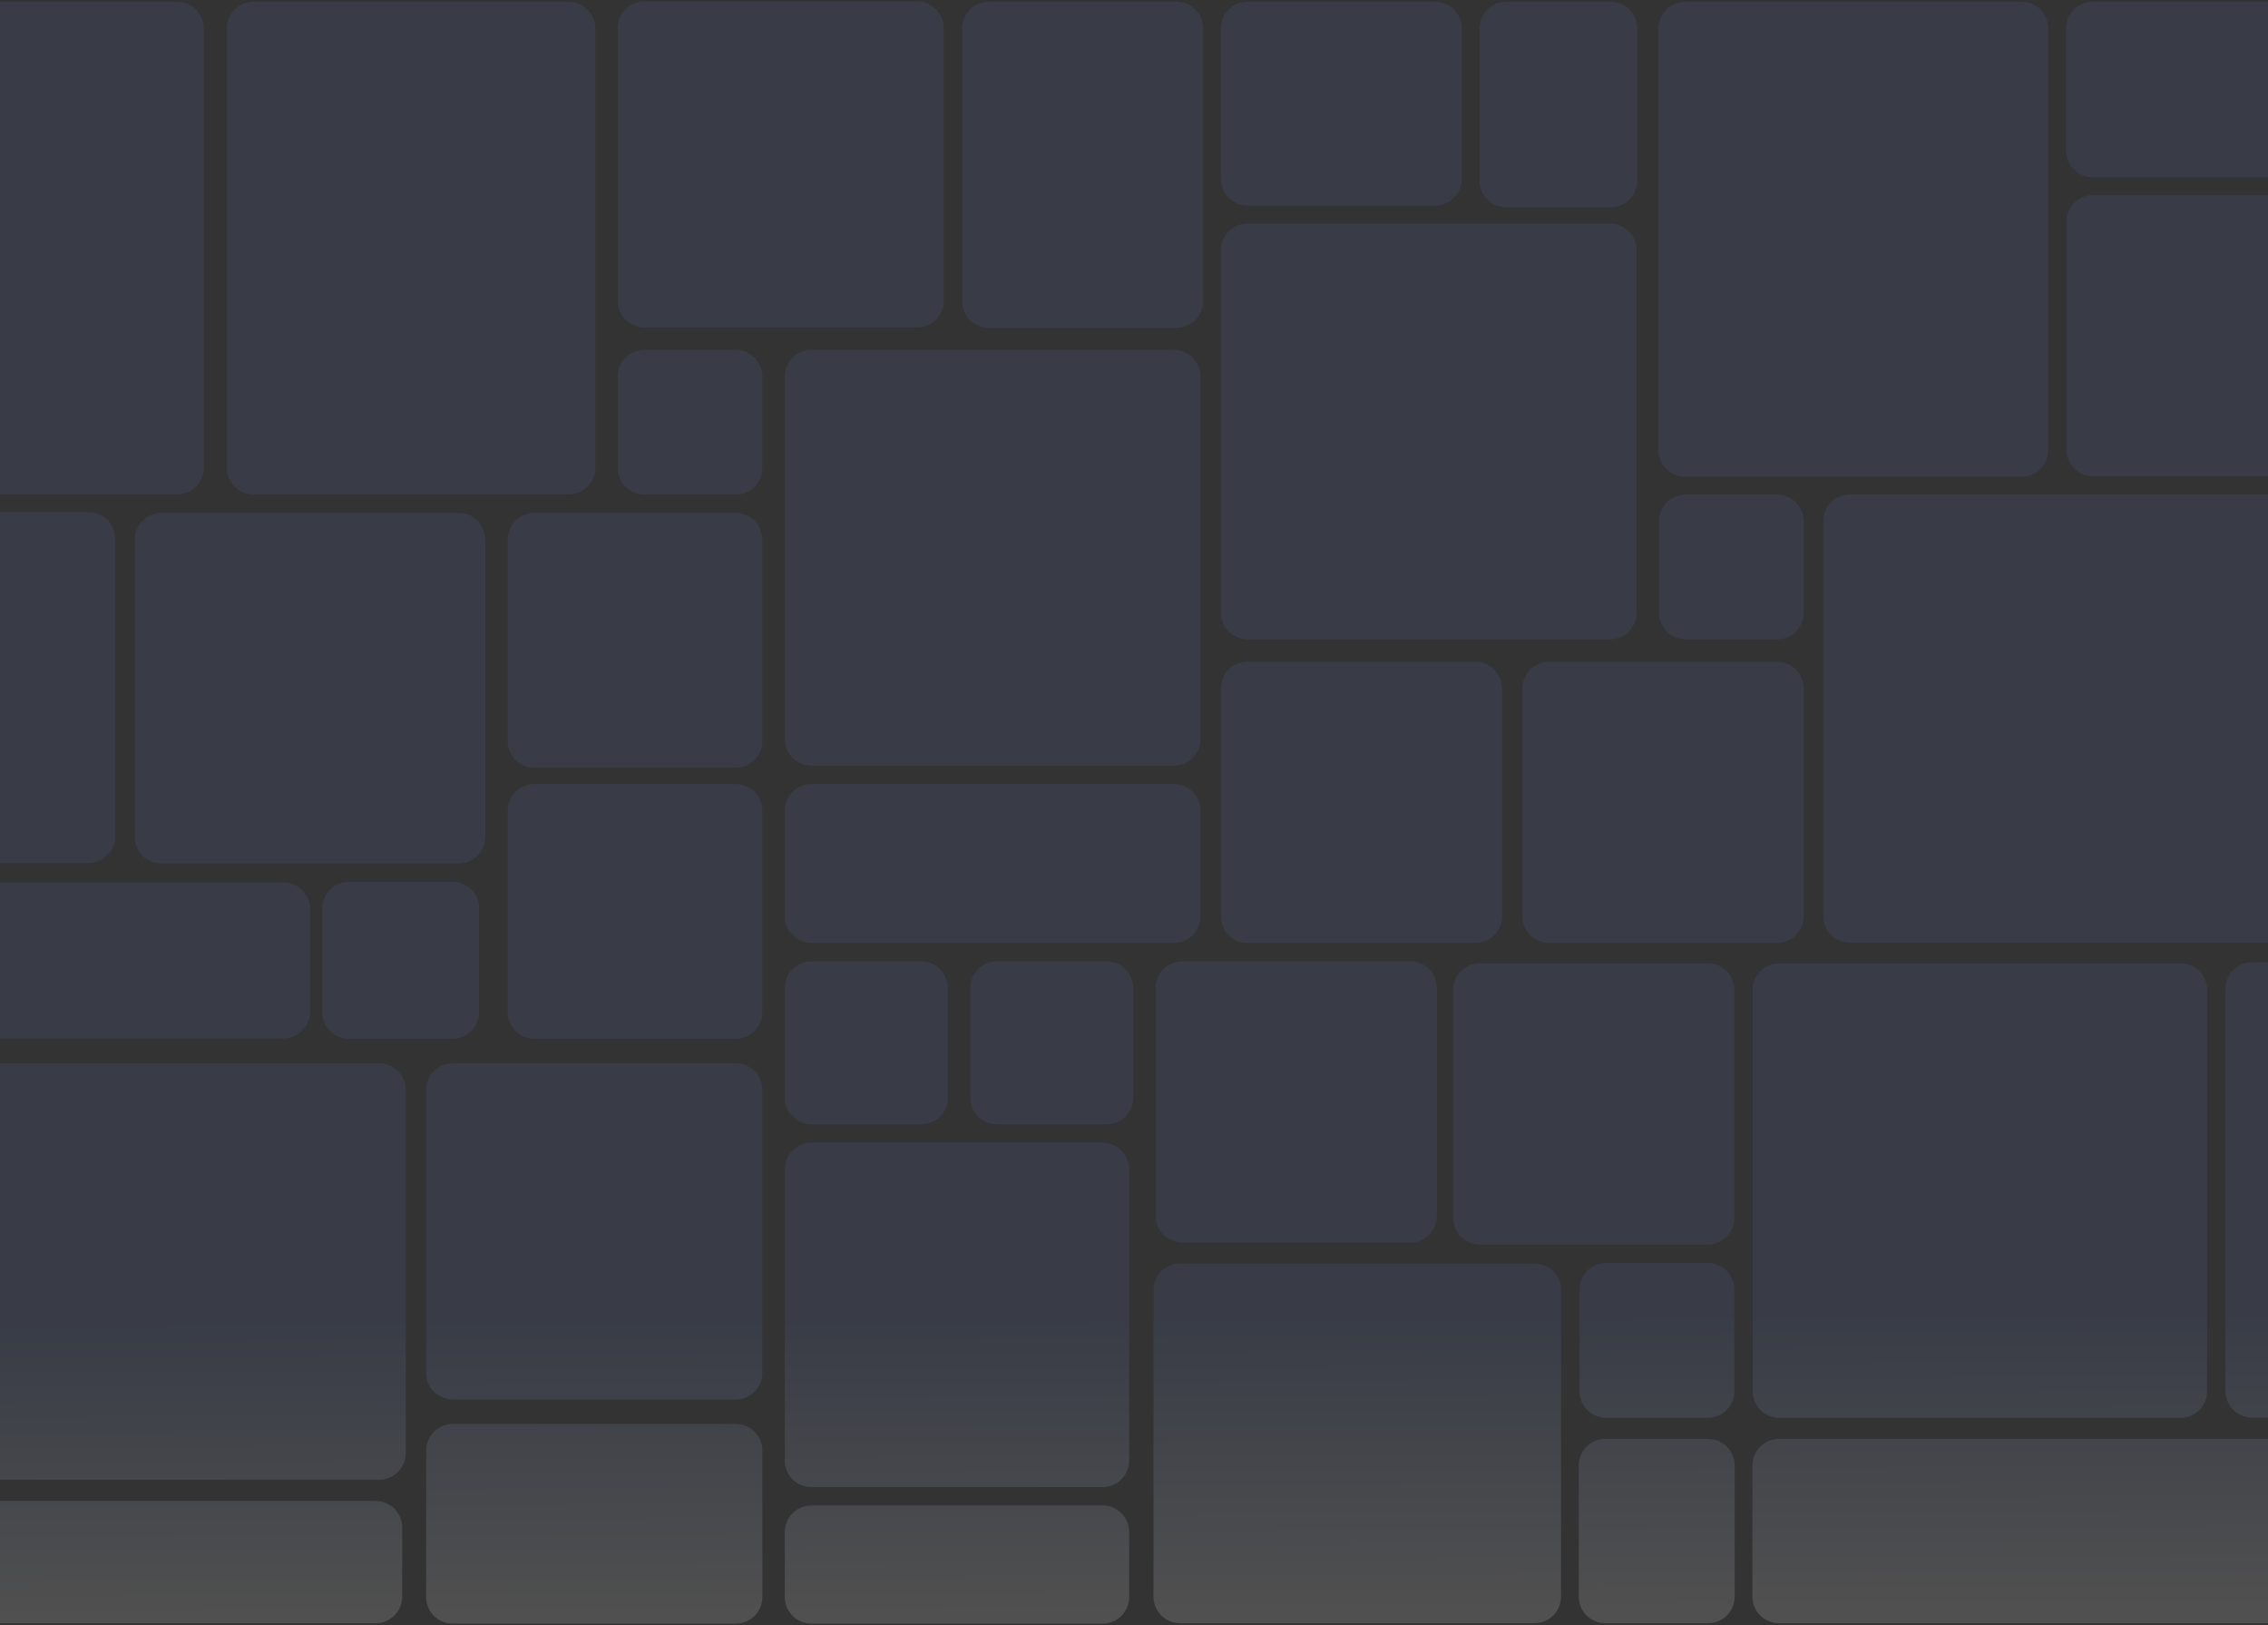 <svg width="1280" height="917" viewBox="0 0 1280 917" fill="none" xmlns="http://www.w3.org/2000/svg">
<rect x="0" y="0" width="1280" height="917" fill="#333333" stroke="none"/>
<path fill-rule="evenodd" clip-rule="evenodd" d="M1280 1H1181C1172.72 1 1166 7.715 1166 16V85C1166 93.285 1172.72 100 1181 100H1280V1ZM1280 110.057H1181.29C1173.01 110.057 1166.29 116.771 1166.29 125.057V253.762C1166.29 262.047 1173.01 268.762 1181.29 268.762H1280V110.057ZM1280 279H1044C1035.72 279 1029 285.715 1029 294V517C1029 525.285 1035.72 532 1044 532H1280V279ZM1280 543H1271C1262.72 543 1256 549.715 1256 558V785C1256 793.285 1262.72 800 1271 800H1280V543ZM1280 812H1004C995.716 812 989 818.715 989 827V901C989 909.285 995.716 916 1004 916H1280V812ZM212 916H0V847H212C220.284 847 227 853.715 227 862V901C227 909.285 220.284 916 212 916ZM214 835H0V600H214C222.284 600 229 606.715 229 615V820C229 828.285 222.284 835 214 835ZM160 586H0V498H160C168.284 498 175 504.715 175 513V571C175 579.285 168.284 586 160 586ZM50 487H0V289H50C58.284 289 65 295.715 65 304V472C65 480.285 58.284 487 50 487ZM100 279H0V1H100C108.284 1 115 7.715 115 16V264C115 272.285 108.284 279 100 279ZM363.615 0.803C355.331 0.803 348.615 7.518 348.615 15.803V169.809C348.615 178.094 355.331 184.809 363.615 184.809H517.622C525.906 184.809 532.622 178.094 532.622 169.809V15.803C532.622 7.518 525.906 0.803 517.622 0.803H363.615ZM689.027 388.416C689.027 380.131 695.743 373.416 704.027 373.416H832.732C841.018 373.416 847.732 380.131 847.732 388.416V517.121C847.732 525.406 841.018 532.121 832.733 532.121H704.027C695.743 532.121 689.027 525.406 689.027 517.121V388.416ZM859.233 388.416C859.233 380.131 865.949 373.416 874.233 373.416H1002.94C1011.22 373.416 1017.94 380.131 1017.94 388.416V517.121C1017.94 525.406 1011.22 532.121 1002.94 532.121H874.233C865.949 532.121 859.233 525.406 859.233 517.121V388.416ZM1004.19 543.621C995.904 543.621 989.188 550.336 989.188 558.621V785.08C989.188 793.365 995.904 800.08 1004.19 800.08H1230.65C1238.93 800.08 1245.65 793.365 1245.65 785.08V558.621C1245.65 550.336 1238.93 543.621 1230.65 543.621H1004.19ZM457.919 197.459C449.635 197.459 442.919 204.174 442.919 212.459V417.066C442.919 425.352 449.635 432.066 457.919 432.066H662.527C670.812 432.066 677.527 425.352 677.527 417.066V212.459C677.527 204.174 670.812 197.459 662.527 197.459H457.919ZM457.919 644.824C449.635 644.824 442.919 651.539 442.919 659.824V824.182C442.919 832.465 449.635 839.182 457.919 839.182H622.275C630.561 839.182 637.275 832.465 637.275 824.182V659.824C637.275 651.539 630.561 644.824 622.275 644.824H457.919ZM442.919 457.418C442.919 449.133 449.635 442.418 457.919 442.418H662.527C670.812 442.418 677.527 449.133 677.527 457.418V517.121C677.527 525.406 670.812 532.121 662.527 532.121H457.919C449.635 532.121 442.919 525.406 442.919 517.121V457.418ZM301.514 289.463C293.229 289.463 286.514 296.178 286.514 304.463V418.219C286.514 426.502 293.229 433.219 301.514 433.219H415.269C423.553 433.219 430.269 426.502 430.269 418.219V304.463C430.269 296.178 423.553 289.463 415.269 289.463H301.514ZM348.615 212.459C348.615 204.174 355.331 197.459 363.615 197.459H415.269C423.553 197.459 430.269 204.174 430.269 212.459V264.111C430.269 272.396 423.553 279.111 415.269 279.111H363.615C355.331 279.111 348.615 272.396 348.615 264.111V212.459ZM196.859 497.619C188.575 497.619 181.859 504.334 181.859 512.619V571.172C181.859 579.457 188.575 586.172 196.859 586.172H255.412C263.697 586.172 270.412 579.457 270.412 571.172V512.619C270.412 504.334 263.697 497.619 255.412 497.619H196.859ZM143 1C134.716 1 128 7.715 128 16V264C128 272.285 134.716 279 143 279H321C329.284 279 336 272.285 336 264V16C336 7.715 329.284 1 321 1H143ZM457.919 542.471C449.635 542.471 442.919 549.186 442.919 557.471V619.475C442.919 627.758 449.635 634.475 457.919 634.475H519.922C528.206 634.475 534.922 627.758 534.922 619.475V557.471C534.922 549.186 528.206 542.471 519.922 542.471H457.919ZM547.572 557.471C547.572 549.186 554.288 542.471 562.572 542.471H624.575C632.859 542.471 639.575 549.186 639.575 557.471V619.475C639.575 627.758 632.859 634.475 624.575 634.475H562.572C554.288 634.475 547.572 627.758 547.572 619.475V557.471ZM457.919 849.531C449.635 849.531 442.919 856.246 442.919 864.531V901.234C442.919 909.518 449.635 916.234 457.919 916.234H622.275C630.561 916.234 637.275 909.518 637.275 901.234V864.531C637.275 856.246 630.561 849.531 622.275 849.531H457.919ZM301.514 442.418C293.229 442.418 286.514 449.133 286.514 457.418V571.174C286.514 579.457 293.229 586.174 301.514 586.174H415.269C423.553 586.174 430.269 579.457 430.269 571.174V457.418C430.269 449.133 423.553 442.418 415.269 442.418H301.514ZM689.027 141.156C689.027 132.871 695.743 126.156 704.027 126.156H908.636C916.92 126.156 923.636 132.871 923.636 141.156V345.764C923.636 354.049 916.92 360.764 908.636 360.764H704.027C695.743 360.764 689.027 354.049 689.027 345.764V141.156ZM951.286 279.111C943.002 279.111 936.286 285.826 936.286 294.111V345.764C936.286 354.049 943.002 360.764 951.286 360.764H1002.94C1011.22 360.764 1017.94 354.049 1017.94 345.764V294.111C1017.94 285.826 1011.22 279.111 1002.94 279.111H951.286ZM891 827C891 818.715 897.716 812 906 812H964C972.284 812 979 818.715 979 827V901C979 909.285 972.284 916 964 916H906C897.716 916 891 909.285 891 901V827ZM850 1C841.716 1 835 7.715 835 16V102C835 110.285 841.716 117 850 117H909C917.284 117 924 110.285 924 102V16C924 7.715 917.284 1 909 1H850ZM936 16C936 7.715 942.716 1 951 1H1141C1149.28 1 1156 7.715 1156 16V254C1156 262.285 1149.28 269 1141 269H951C942.716 269 936 262.285 936 254V16ZM558 1C549.716 1 543 7.715 543 16V170C543 178.285 549.716 185 558 185H664C672.284 185 679 178.285 679 170V16C679 7.715 672.284 1 664 1H558ZM689 16C689 7.715 695.716 1 704 1H810C818.284 1 825 7.715 825 16V101C825 109.285 818.284 116 810 116H704C695.716 116 689 109.285 689 101V16ZM652.227 557.471C652.227 549.186 658.942 542.471 667.227 542.471H795.932C804.217 542.471 810.932 549.186 810.932 557.471V686.176C810.932 694.461 804.217 701.176 795.933 701.176H667.227C658.942 701.176 652.227 694.461 652.227 686.176V557.471ZM835.132 543.621C826.848 543.621 820.132 550.336 820.132 558.621V687.326C820.132 695.611 826.848 702.326 835.132 702.326H963.838C972.122 702.326 978.838 695.611 978.838 687.326V558.621C978.838 550.336 972.122 543.621 963.838 543.621H835.132ZM891.435 727.678C891.435 719.393 898.15 712.678 906.435 712.678H963.838C972.122 712.678 978.838 719.393 978.838 727.678V785.08C978.838 793.365 972.122 800.08 963.838 800.08H906.435C898.15 800.08 891.435 793.365 891.435 785.08V727.678ZM666 713C657.716 713 651 719.715 651 728V901C651 909.285 657.716 916 666 916H866C874.284 916 881 909.285 881 901V728C881 719.715 874.284 713 866 713H666ZM76.056 304.463C76.056 296.178 82.772 289.463 91.056 289.463H258.862C267.146 289.463 273.862 296.178 273.862 304.463V472.27C273.862 480.555 267.146 487.27 258.862 487.27H91.056C82.772 487.27 76.056 480.555 76.056 472.27V304.463ZM240.512 614.973C240.512 606.688 247.228 599.973 255.512 599.973H415.269C423.553 599.973 430.269 606.688 430.269 614.973V774.729C430.269 783.014 423.553 789.729 415.269 789.729H255.512C247.228 789.729 240.512 783.014 240.512 774.729V614.973ZM255.512 803.531C247.228 803.531 240.512 810.246 240.512 818.531V901.234C240.512 909.52 247.228 916.234 255.512 916.234H415.269C423.553 916.234 430.269 909.52 430.269 901.234V818.531C430.269 810.246 423.553 803.531 415.269 803.531H255.512Z" fill="url(#paint0_linear_554_1270)" fill-opacity="0.14"/>
<defs>
<linearGradient id="paint0_linear_554_1270" x1="640" y1="0.803" x2="644.5" y2="914" gradientUnits="userSpaceOnUse">
<stop offset="0.815" stop-color="#5A75BF"/>
<stop offset="0.993" stop-color="white"/>
</linearGradient>
</defs>
</svg>
